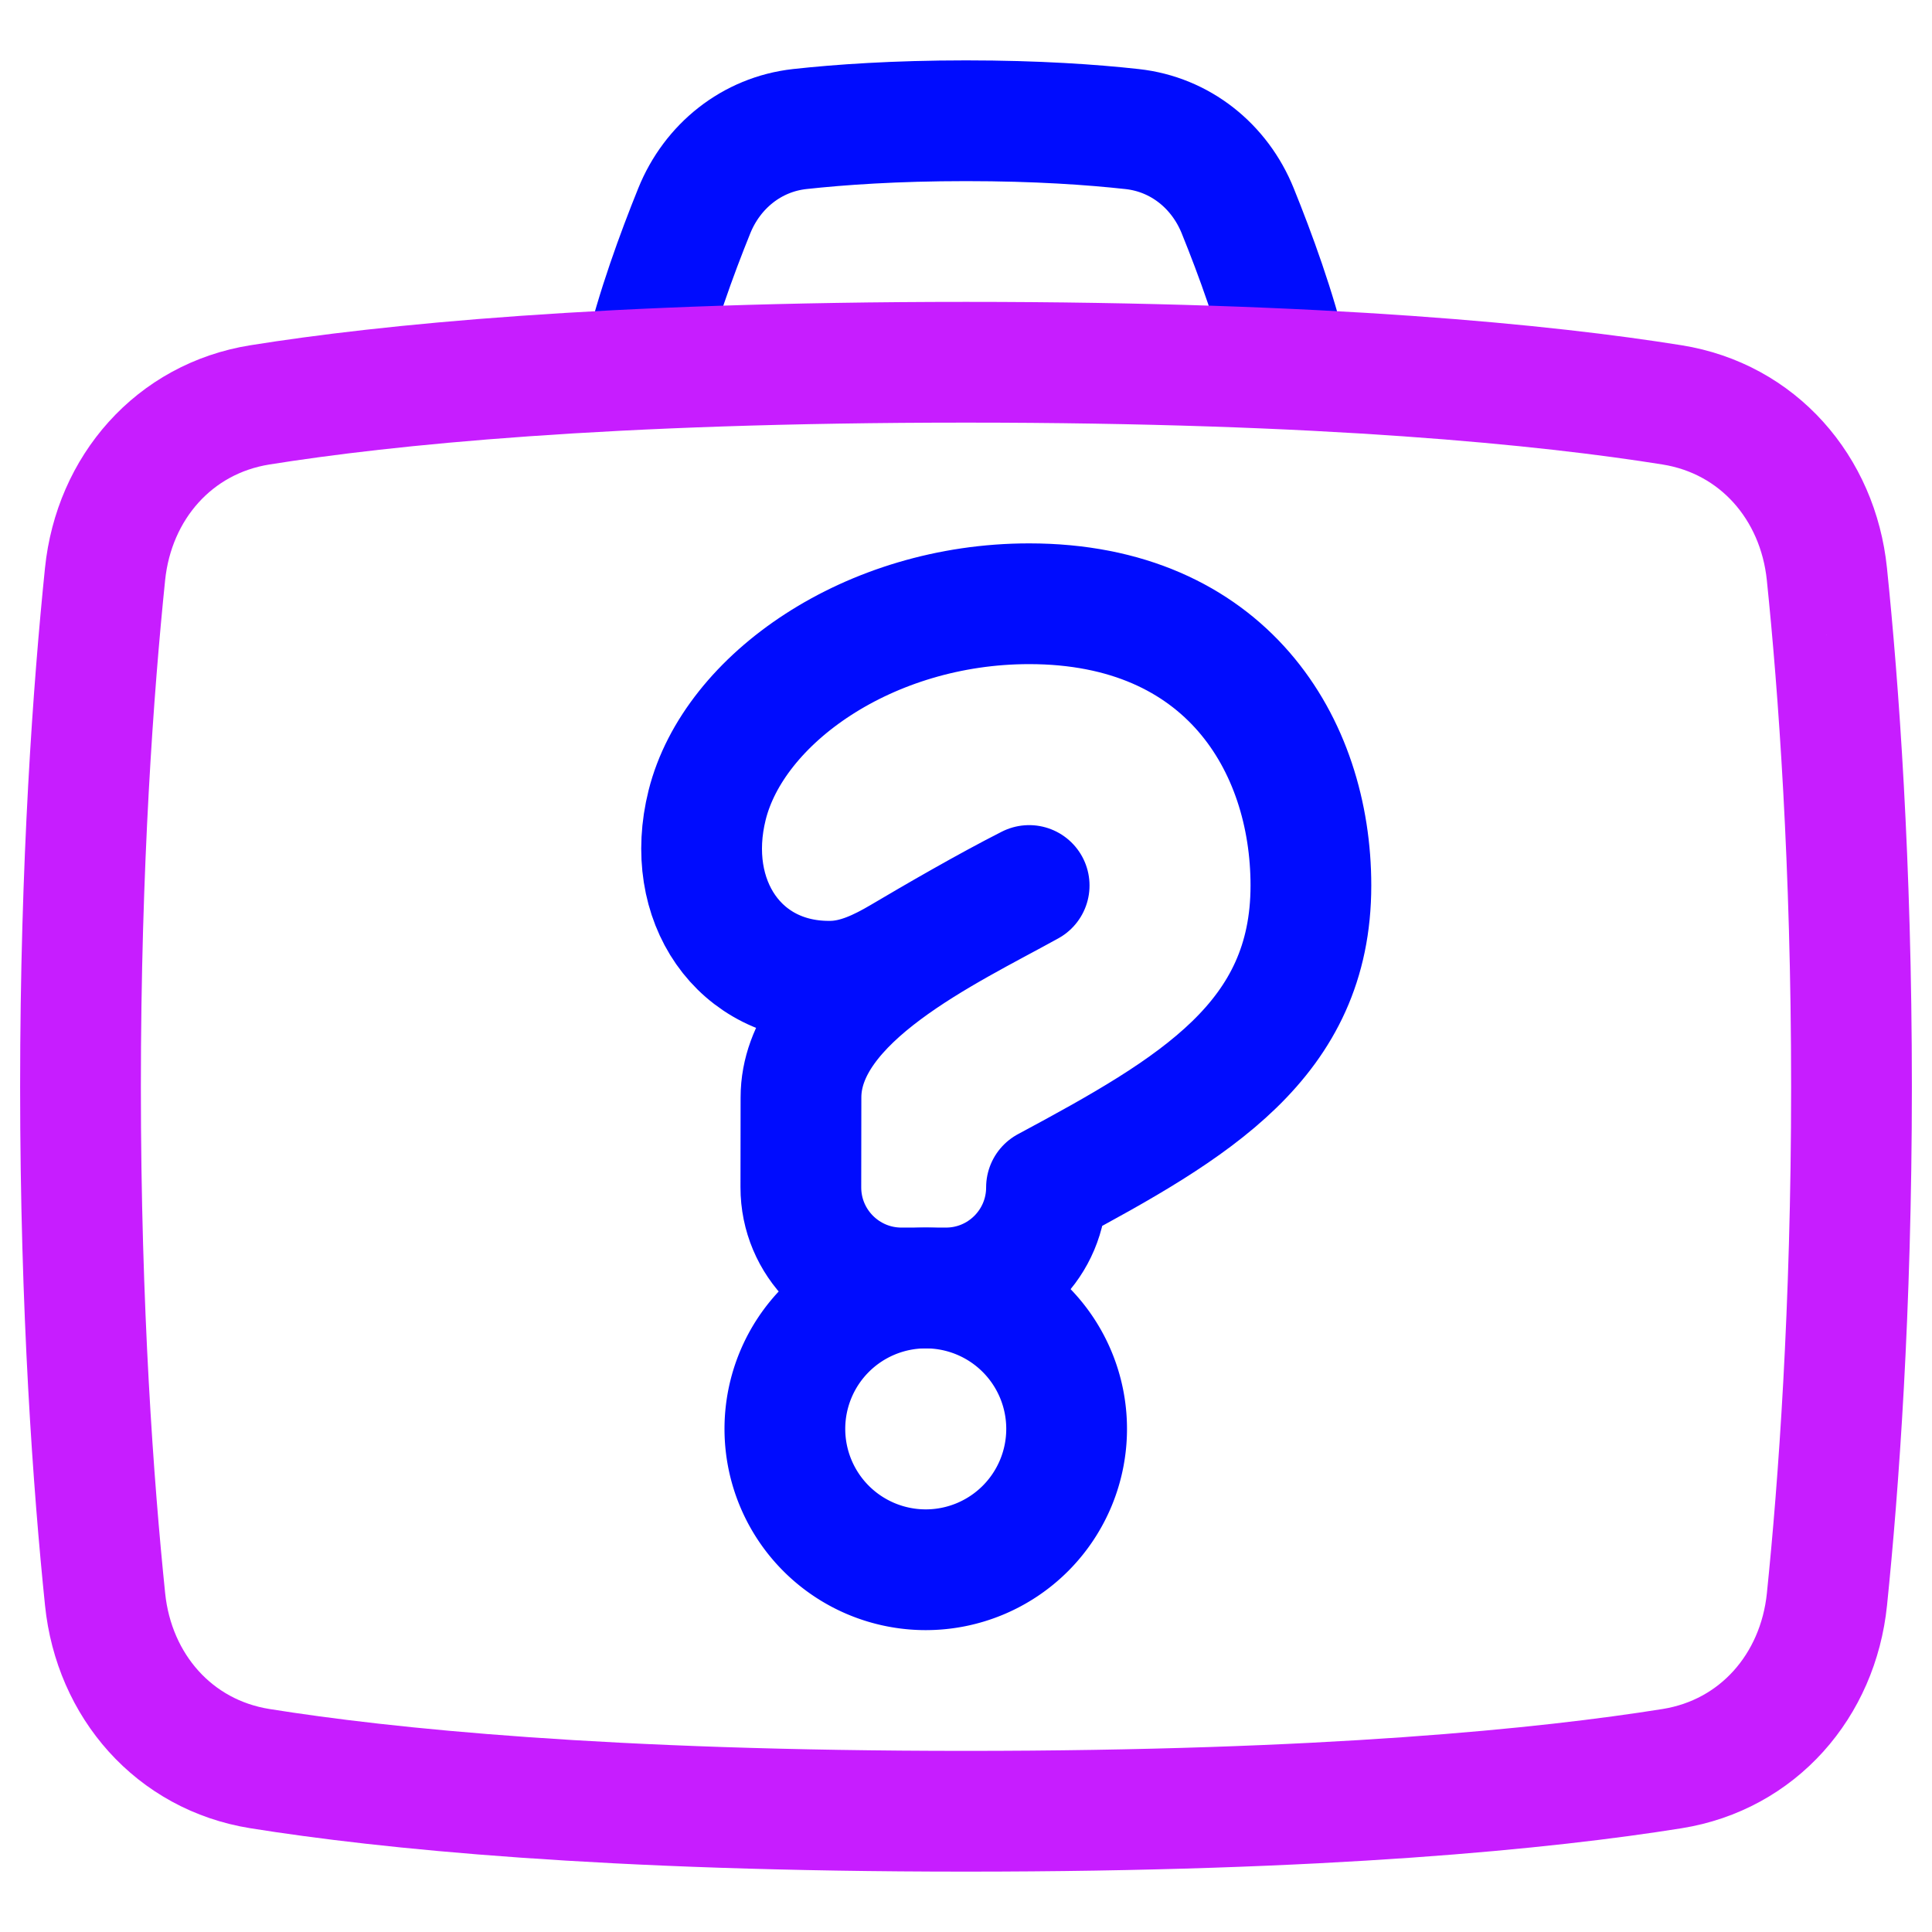 <svg xmlns="http://www.w3.org/2000/svg" fill="none" viewBox="0 0 48 48" id="Lost-And-Found--Streamline-Plump-Neon">
  <desc>
    Lost And Found Streamline Icon: https://streamlinehq.com
  </desc>
  <g id="lost-and-found">
    <path id="Vector" stroke="#000cfe" stroke-linecap="round" stroke-linejoin="round" d="M32 9c-0.298 -1.279 -0.815 -2.69 -1.249 -3.762 -0.449 -1.112 -1.429 -1.9 -2.621 -2.031C27.144 3.098 25.767 3 24 3c-1.767 0 -3.144 0.098 -4.13 0.206 -1.192 0.132 -2.172 0.92 -2.621 2.031C16.815 6.31 16.299 7.721 16 9" stroke-width="3"></path>
    <path id="Vector_2" stroke="#000cfe" stroke-linecap="round" stroke-linejoin="round" d="M19.5 35.5a3.5 3.5 0 1 0 7 0 3.5 3.5 0 1 0 -7 0" stroke-width="3"></path>
    <path id="Vector_3" stroke="#000cfe" stroke-linecap="round" stroke-linejoin="round" d="M25.569 15c-3.973 0 -7.338 2.36 -8 5 -0.595 2.374 0.791 4.424 3.098 4.378 0.622 -0.012 1.198 -0.29 1.733 -0.606 0.826 -0.489 2.133 -1.247 3.169 -1.772 -2.034 1.125 -5.669 2.797 -5.669 5.267l-0.003 2.229c-0.002 1.382 1.118 2.503 2.5 2.503h1.103C24.881 32 26 30.881 26 29.5c3.68 -1.975 6.569 -3.659 6.569 -7.5 0 -3.5 -2.112 -7 -7 -7Z" stroke-width="3"></path>
    <path id="Vector_4" stroke="#c71dff" stroke-linecap="round" stroke-linejoin="round" d="M45.389 14.264c-0.221 -2.149 -1.714 -3.864 -3.847 -4.205C38.439 9.563 32.946 9 24 9s-14.439 0.563 -17.543 1.059c-2.133 0.341 -3.626 2.057 -3.847 4.205C2.323 17.062 2 21.445 2 27c0 5.555 0.323 9.938 0.611 12.736 0.221 2.149 1.714 3.864 3.847 4.205C9.561 44.437 15.054 45 24 45s14.439 -0.563 17.543 -1.059c2.133 -0.341 3.626 -2.057 3.847 -4.205C45.677 36.938 46 32.555 46 27c0 -5.555 -0.323 -9.938 -0.611 -12.736Z" stroke-width="3"></path>
  </g>
</svg>